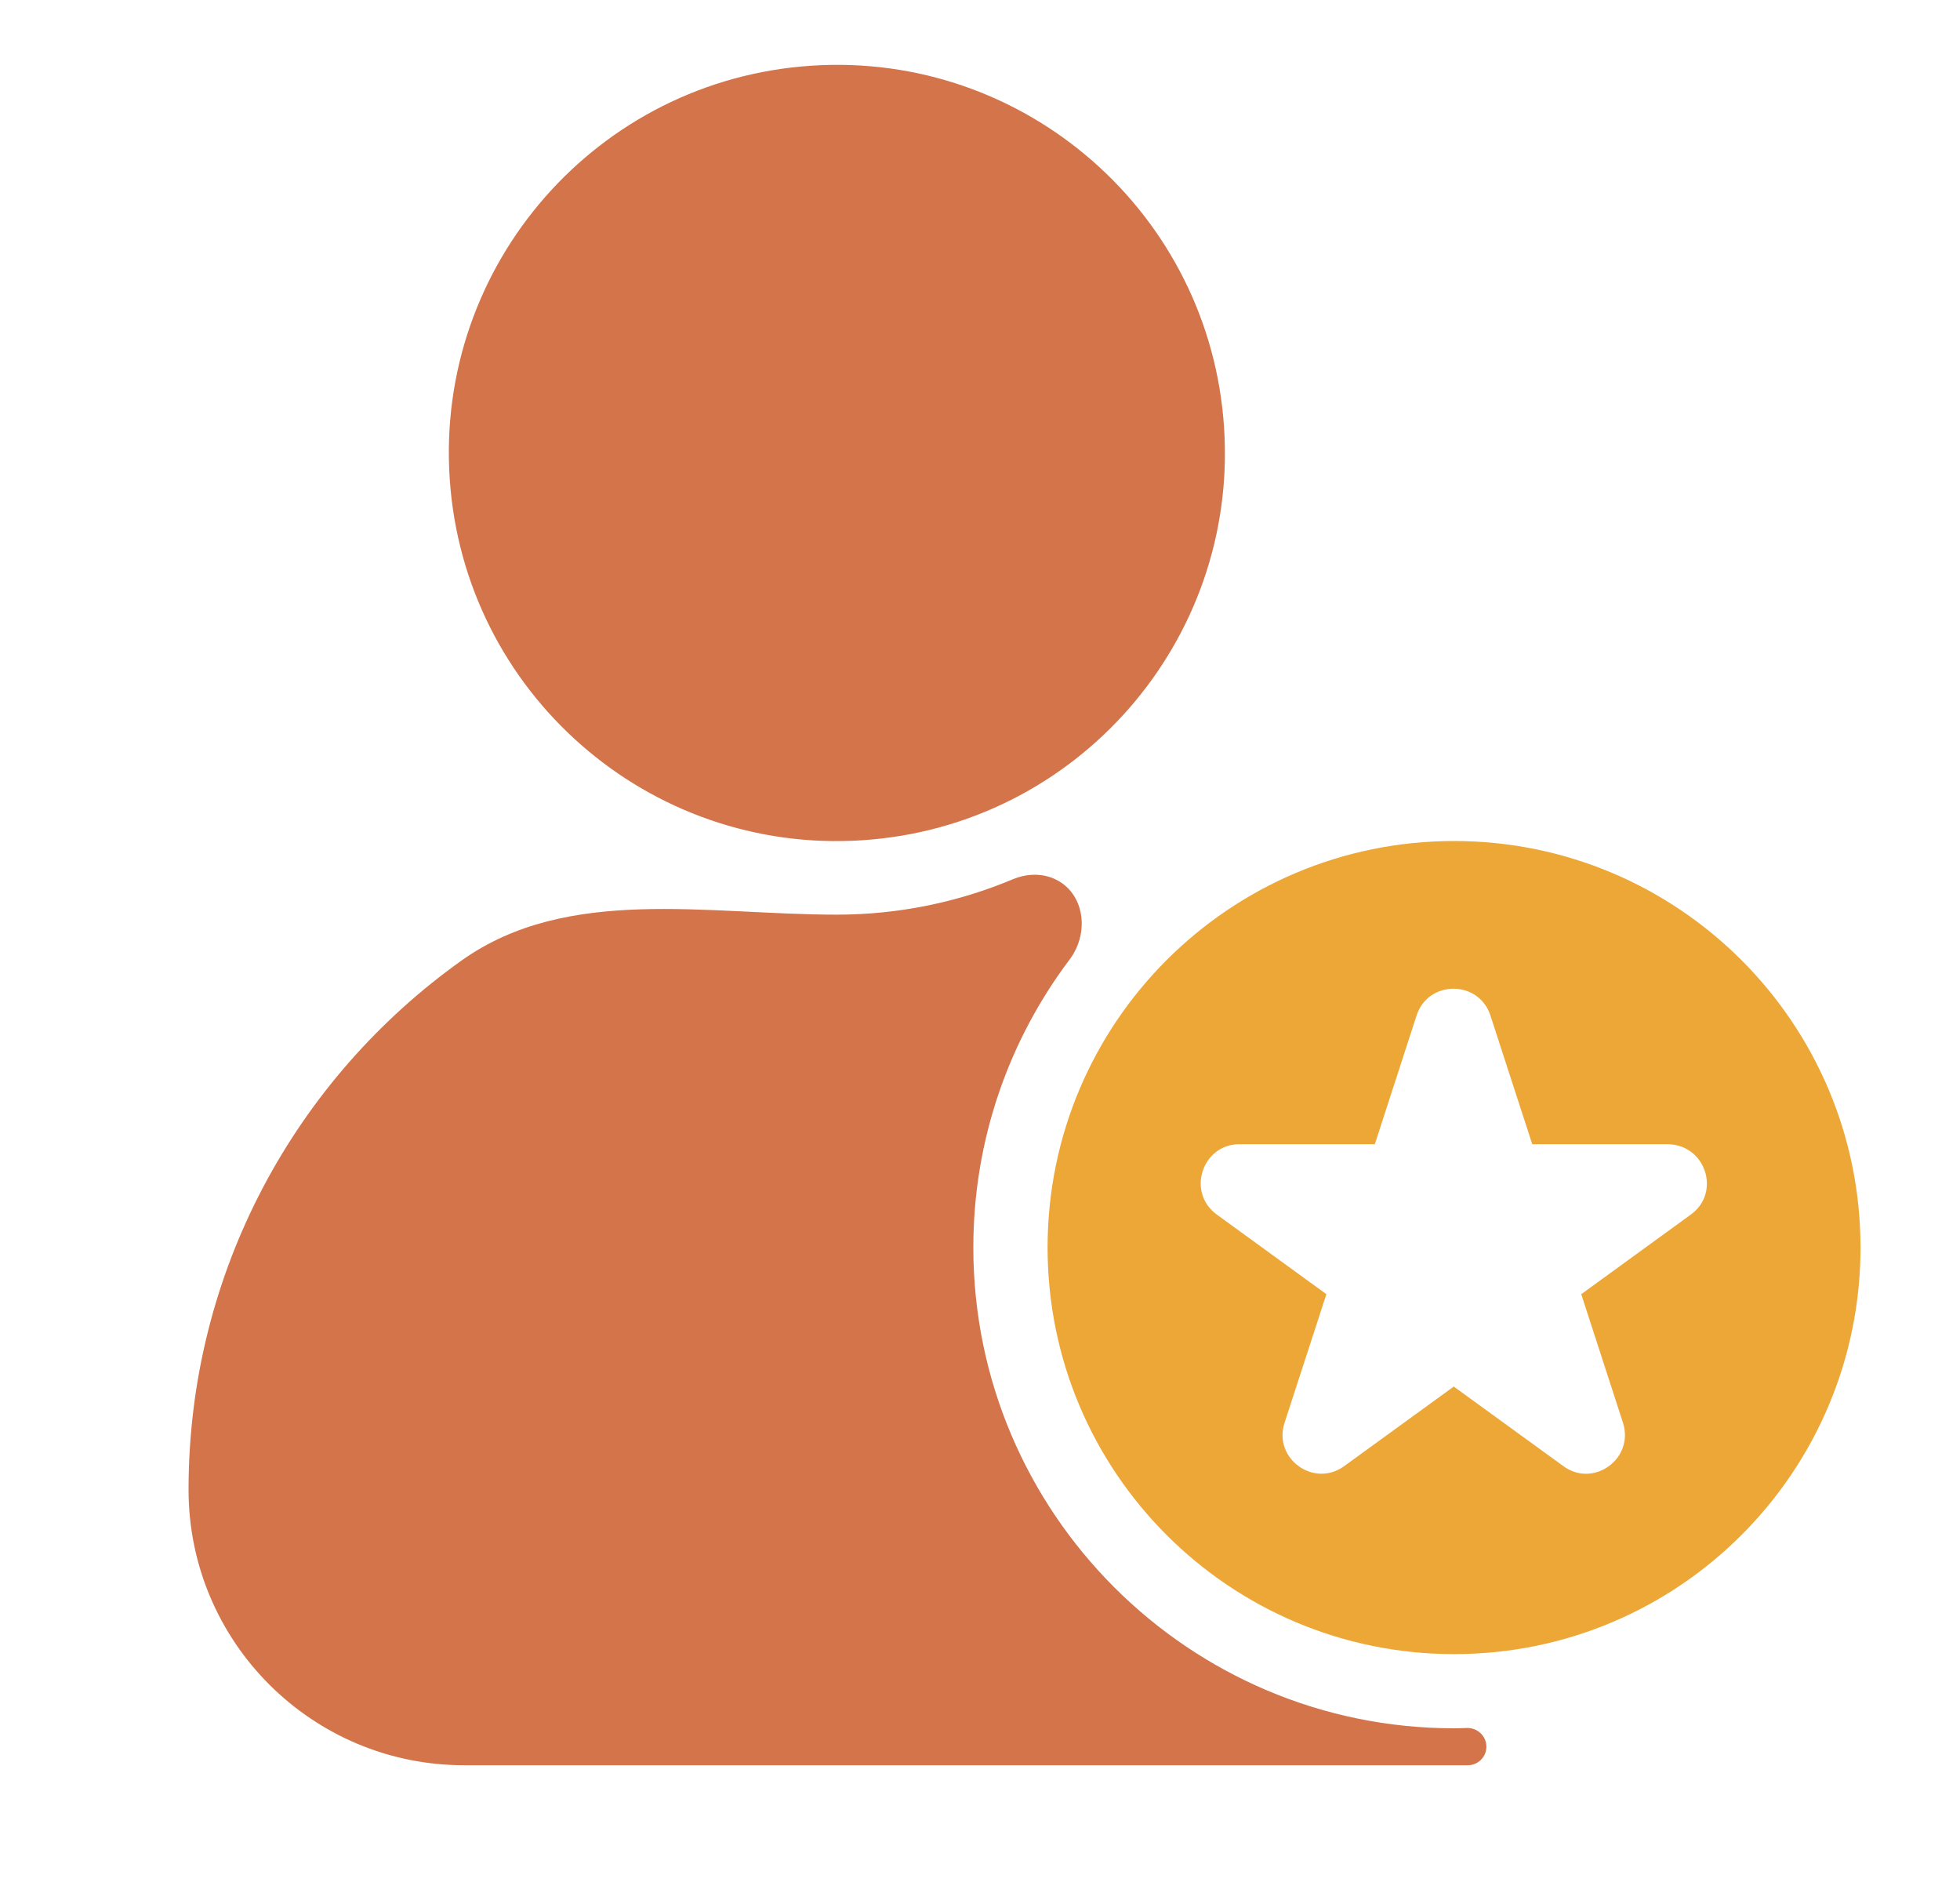 <svg width="25" height="24" viewBox="0 0 25 24" fill="none" xmlns="http://www.w3.org/2000/svg">
<path d="M11.001 10.715C13.729 10.535 15.794 8.177 15.613 5.45C15.433 2.722 13.075 0.657 10.348 0.838C7.62 1.018 5.555 3.375 5.736 6.103C5.916 8.831 8.274 10.896 11.001 10.715Z" fill="#D3744B"/>
<path d="M12.415 15.909C12.415 14.53 12.872 13.26 13.643 12.236C13.914 11.876 13.826 11.337 13.4 11.188C13.245 11.135 13.075 11.148 12.923 11.211C12.23 11.502 11.471 11.664 10.673 11.664C9.019 11.664 7.239 11.289 5.89 12.247C3.781 13.747 2.405 16.21 2.405 18.997C2.405 20.938 3.979 22.511 5.92 22.511H18.722C18.853 22.511 18.959 22.405 18.959 22.274C18.959 22.137 18.842 22.029 18.704 22.036C18.652 22.038 18.601 22.04 18.549 22.04C15.164 22.04 12.415 19.29 12.415 15.909Z" fill="#D3744B"/>
<path d="M18.547 10.725C15.681 10.725 13.362 13.047 13.362 15.909C13.362 18.775 15.685 21.094 18.547 21.094C21.412 21.094 23.731 18.771 23.731 15.909C23.731 13.047 21.409 10.725 18.547 10.725ZM21.566 15.489L20.169 16.504L20.701 18.143C20.848 18.601 20.326 18.98 19.94 18.696L18.543 17.682L17.146 18.696C16.757 18.98 16.235 18.597 16.385 18.143L16.918 16.504L15.521 15.489C15.131 15.206 15.333 14.591 15.811 14.591H17.536L18.068 12.952C18.215 12.494 18.864 12.494 19.011 12.952L19.544 14.591H21.268C21.757 14.595 21.955 15.209 21.566 15.489Z" fill="#ECA737"/>
</svg>
